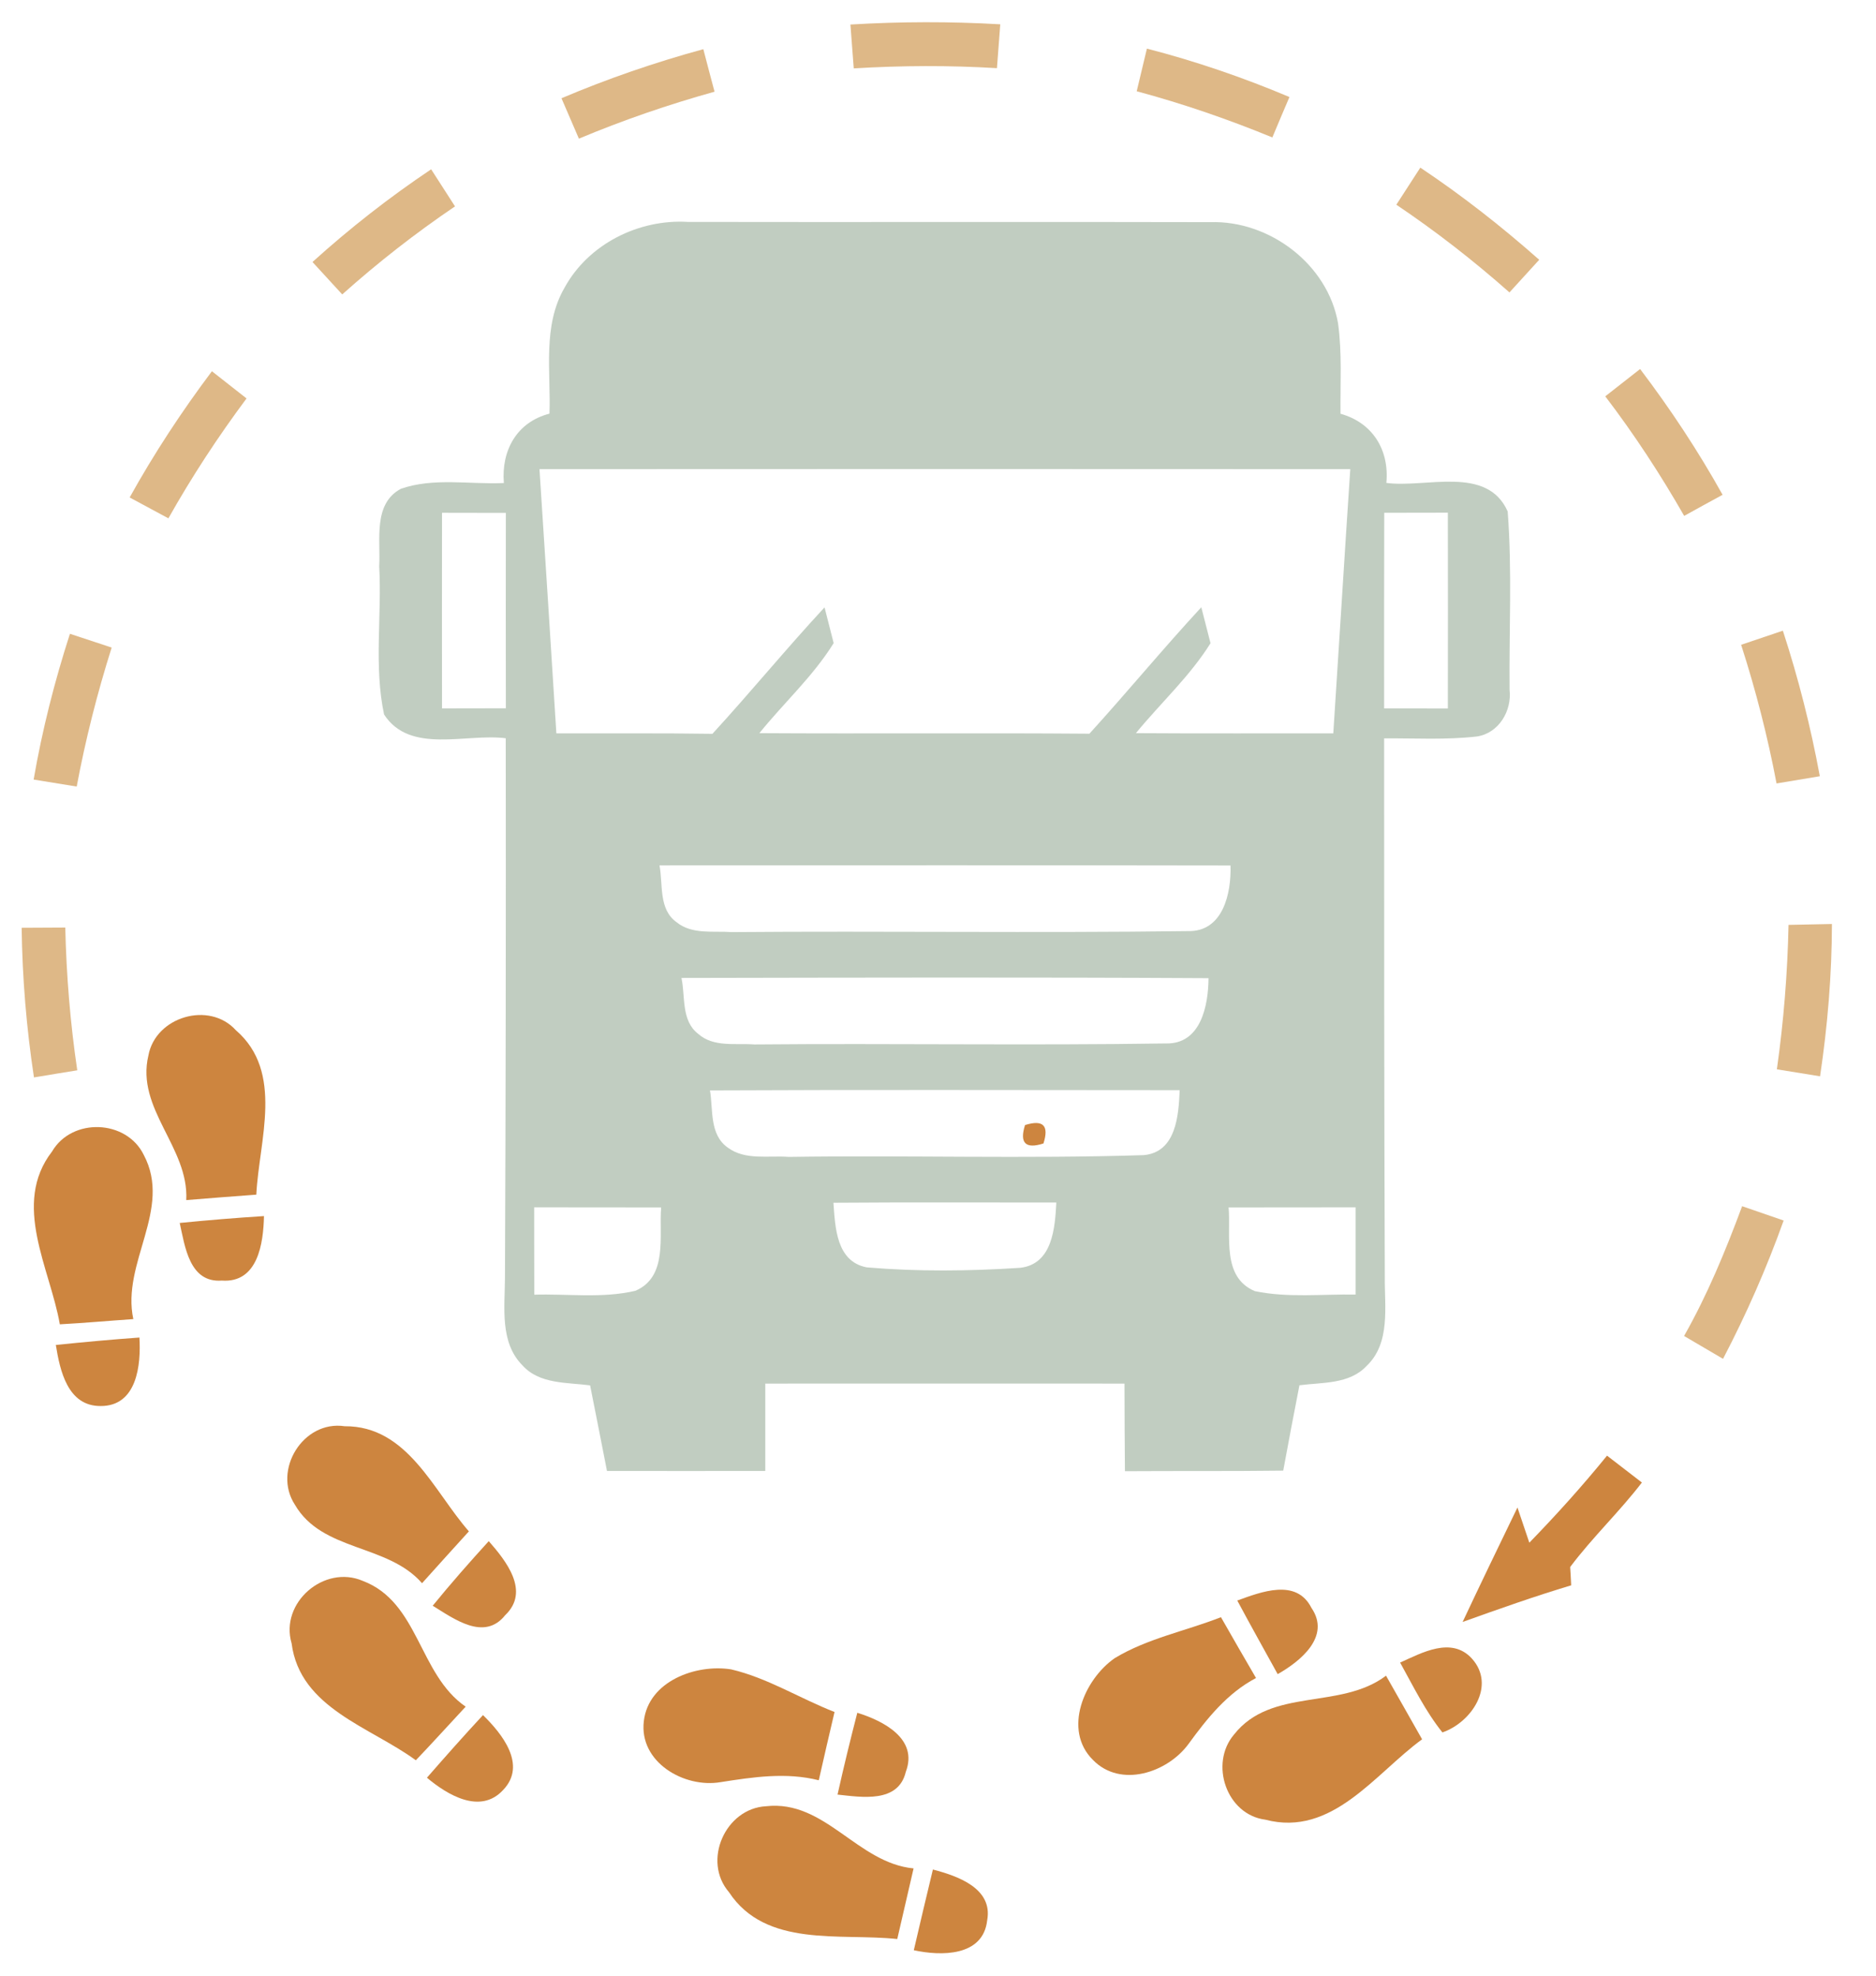 <?xml version="1.0" encoding="UTF-8" ?>
<!DOCTYPE svg PUBLIC "-//W3C//DTD SVG 1.1//EN" "http://www.w3.org/Graphics/SVG/1.1/DTD/svg11.dtd">
<svg width="169pt" height="178pt" viewBox="0 0 169 178" version="1.1" xmlns="http://www.w3.org/2000/svg">
<g id="#ffffffff">
</g>
<g id="#164294ff">
<path fill="#DEB887" opacity="1.00" d=" M 76.61 2.21 C 81.11 1.94 85.62 1.93 90.11 2.19 C 90.01 3.51 89.91 4.82 89.81 6.14 C 85.51 5.88 81.21 5.90 76.91 6.16 C 76.81 4.84 76.71 3.53 76.61 2.21 Z" />
<path fill="#DEB887" opacity="1.00" d=" M 50.58 8.85 C 54.73 7.09 59.00 5.62 63.36 4.43 C 63.69 5.71 64.03 6.99 64.37 8.26 C 60.21 9.42 56.13 10.82 52.15 12.49 C 51.63 11.28 51.10 10.06 50.58 8.85 Z" />
<path fill="#DEB887" opacity="1.00" d=" M 103.32 4.38 C 107.70 5.51 111.99 6.98 116.16 8.74 C 115.64 9.95 115.13 11.16 114.62 12.38 C 110.63 10.74 106.56 9.34 102.40 8.22 C 102.63 7.26 103.09 5.34 103.32 4.38 Z" />
<path fill="#DEB887" opacity="1.00" d=" M 28.15 23.60 C 31.51 20.56 35.08 17.77 38.84 15.25 C 39.56 16.36 40.27 17.47 40.99 18.59 C 37.43 21.00 34.04 23.65 30.83 26.52 C 29.93 25.54 29.04 24.57 28.15 23.60 Z" />
<path fill="#DEB887" opacity="1.00" d=" M 125.79 18.44 C 126.51 17.32 127.23 16.21 127.95 15.10 C 131.71 17.61 135.27 20.40 138.66 23.40 C 137.77 24.38 136.87 25.36 135.98 26.34 C 132.76 23.49 129.36 20.84 125.79 18.44 Z" />
<path fill="#C1CDC1" opacity="1.00" d=" M 50.86 25.91 C 53.01 21.98 57.54 19.72 61.97 19.99 C 77.66 20.02 93.35 19.97 109.04 20.01 C 114.37 19.85 119.62 23.81 120.54 29.13 C 120.91 31.83 120.73 34.56 120.76 37.27 C 123.65 38.07 125.17 40.53 124.89 43.50 C 128.44 43.98 133.96 41.88 135.82 46.07 C 136.23 51.41 135.94 56.78 135.99 62.13 C 136.21 64.02 135.03 66.04 133.05 66.34 C 130.27 66.66 127.47 66.49 124.69 66.51 C 124.69 82.67 124.69 98.84 124.75 115.00 C 124.72 117.70 125.29 120.98 123.10 123.05 C 121.55 124.70 119.12 124.51 117.06 124.78 C 116.56 127.34 116.07 129.90 115.60 132.47 C 110.85 132.53 106.09 132.49 101.34 132.52 C 101.31 129.89 101.31 127.26 101.30 124.63 C 90.51 124.62 79.73 124.63 68.94 124.63 C 68.94 127.25 68.94 129.87 68.94 132.50 C 64.19 132.51 59.43 132.50 54.68 132.50 C 54.17 129.93 53.68 127.36 53.16 124.79 C 51.08 124.51 48.61 124.70 47.07 122.99 C 45.00 120.92 45.48 117.74 45.49 115.09 C 45.56 98.90 45.58 82.70 45.56 66.50 C 41.98 66.04 36.94 67.96 34.60 64.36 C 33.67 60.00 34.41 55.44 34.16 51.01 C 34.30 48.65 33.58 45.39 36.11 44.03 C 39.06 43.00 42.31 43.65 45.39 43.51 C 45.15 40.58 46.55 38.02 49.50 37.26 C 49.63 33.48 48.86 29.35 50.86 25.91 M 48.60 42.26 C 49.12 50.19 49.62 58.12 50.12 66.06 C 54.81 66.07 59.50 66.03 64.18 66.10 C 67.61 62.36 70.83 58.43 74.28 54.71 C 74.48 55.52 74.90 57.13 75.10 57.93 C 73.25 60.92 70.61 63.31 68.41 66.04 C 78.32 66.10 88.23 66.01 98.14 66.09 C 101.55 62.34 104.78 58.42 108.22 54.70 C 108.43 55.51 108.84 57.13 109.05 57.94 C 107.18 60.93 104.55 63.33 102.33 66.04 C 108.25 66.08 114.18 66.05 120.11 66.06 C 120.63 58.13 121.11 50.19 121.64 42.26 C 97.29 42.25 72.95 42.24 48.60 42.26 M 39.82 46.19 C 39.81 52.06 39.81 57.94 39.82 63.81 C 41.73 63.81 43.65 63.81 45.57 63.80 C 45.56 57.93 45.56 52.06 45.57 46.20 C 43.65 46.19 41.73 46.19 39.82 46.19 M 124.70 46.19 C 124.68 52.06 124.69 57.94 124.69 63.81 C 126.60 63.81 128.52 63.81 130.43 63.82 C 130.44 57.94 130.44 52.06 130.43 46.18 C 128.51 46.19 126.61 46.19 124.70 46.19 M 59.41 77.95 C 59.74 79.67 59.31 81.90 60.95 83.07 C 62.34 84.20 64.27 83.84 65.92 83.96 C 79.61 83.85 93.31 84.05 107.00 83.87 C 110.18 83.96 110.93 80.46 110.85 77.96 C 93.70 77.93 76.55 77.94 59.41 77.95 M 61.39 88.09 C 61.75 89.77 61.35 91.93 62.89 93.12 C 64.27 94.36 66.27 93.95 67.96 94.08 C 80.31 93.97 92.66 94.18 105.01 93.99 C 108.19 94.08 108.85 90.57 108.87 88.11 C 93.05 88.02 77.22 88.06 61.39 88.09 M 63.96 98.22 C 64.25 99.97 63.90 102.20 65.56 103.37 C 67.13 104.54 69.23 104.07 71.05 104.21 C 81.70 104.05 92.38 104.39 103.03 104.05 C 105.95 103.79 106.18 100.48 106.27 98.20 C 92.17 98.20 78.06 98.15 63.96 98.22 M 75.08 108.34 C 75.24 110.55 75.33 113.63 78.08 114.16 C 82.67 114.55 87.32 114.50 91.91 114.20 C 94.82 113.86 95.04 110.60 95.16 108.32 C 88.47 108.32 81.77 108.29 75.08 108.34 M 48.12 108.75 C 48.12 111.38 48.13 114.00 48.13 116.62 C 51.16 116.53 54.26 116.97 57.24 116.27 C 60.20 115.00 59.35 111.31 59.56 108.76 C 55.75 108.75 51.94 108.75 48.12 108.75 M 110.68 108.76 C 110.90 111.32 110.03 115.03 113.04 116.30 C 116.02 116.92 119.09 116.56 122.12 116.61 C 122.12 113.99 122.12 111.37 122.12 108.75 C 118.31 108.75 114.50 108.75 110.68 108.76 Z" />
<path fill="#DEB887" opacity="1.00" d=" M 11.68 44.81 C 13.88 40.85 16.37 37.06 19.09 33.44 C 20.13 34.26 21.17 35.07 22.21 35.89 C 19.64 39.34 17.28 42.94 15.17 46.69 C 14.01 46.06 12.84 45.43 11.68 44.81 Z" />
<path fill="#DEB887" opacity="1.00" d=" M 144.61 35.70 C 145.66 34.88 146.70 34.06 147.75 33.24 C 150.48 36.84 152.98 40.62 155.18 44.57 C 154.02 45.20 152.87 45.83 151.72 46.47 C 149.58 42.73 147.22 39.12 144.61 35.70 Z" />
<path fill="#DEB887" opacity="1.00" d=" M 6.30 57.09 C 7.55 57.50 8.80 57.92 10.06 58.33 C 8.76 62.44 7.70 66.62 6.91 70.85 C 5.62 70.64 4.32 70.43 3.03 70.22 C 3.80 65.77 4.91 61.39 6.30 57.09 Z" />
<path fill="#DEB887" opacity="1.00" d=" M 156.85 58.08 C 158.10 57.66 159.35 57.23 160.61 56.81 C 162.01 61.10 163.12 65.48 163.94 69.92 C 162.64 70.14 161.34 70.36 160.04 70.57 C 159.24 66.35 158.17 62.17 156.85 58.08 Z" />
<path fill="#DEB887" opacity="1.00" d=" M 161.12 83.31 C 162.42 83.28 163.73 83.25 165.03 83.23 C 165.02 87.82 164.64 92.41 163.96 96.95 C 162.66 96.74 161.36 96.53 160.07 96.32 C 160.68 92.01 161.03 87.66 161.12 83.31 Z" />
<path fill="#DEB887" opacity="1.00" d=" M 1.95 83.57 C 3.26 83.56 4.57 83.56 5.88 83.55 C 5.98 87.86 6.33 92.15 6.96 96.41 C 5.66 96.62 4.36 96.83 3.06 97.05 C 2.38 92.58 2.01 88.08 1.95 83.57 Z" />
<path fill="#CD853F" opacity="1.00" d=" M 13.37 95.07 C 14.01 91.59 18.84 90.14 21.25 92.80 C 25.62 96.58 23.33 102.73 23.09 107.61 C 20.99 107.77 18.89 107.92 16.78 108.10 C 17.02 103.34 12.22 99.89 13.37 95.07 Z" />
<path fill="#CD853F" opacity="1.00" d=" M 92.34 101.34 C 93.97 100.83 94.52 101.38 94.00 103.00 C 92.38 103.52 91.83 102.96 92.34 101.34 Z" />
<path fill="#CD853F" opacity="1.00" d=" M 4.69 103.72 C 6.49 100.65 11.40 100.84 12.95 104.03 C 15.55 108.92 10.92 113.75 12.01 118.82 C 9.80 118.97 7.60 119.17 5.39 119.29 C 4.51 114.24 1.03 108.46 4.69 103.72 Z" />
<path fill="#DEB887" opacity="1.00" d=" M 156.94 108.65 C 158.18 109.08 159.43 109.51 160.68 109.94 C 159.15 114.22 157.32 118.38 155.22 122.40 C 154.04 121.71 152.87 121.02 151.71 120.34 C 153.82 116.62 155.45 112.66 156.94 108.65 Z" />
<path fill="#CD853F" opacity="1.00" d=" M 16.19 110.16 C 18.72 109.91 21.25 109.70 23.78 109.54 C 23.73 111.97 23.24 115.59 19.98 115.35 C 17.06 115.57 16.66 112.27 16.19 110.16 Z" />
<path fill="#CD853F" opacity="1.00" d=" M 5.03 121.15 C 7.54 120.89 10.05 120.66 12.56 120.48 C 12.71 122.94 12.35 126.66 9.07 126.65 C 6.09 126.67 5.40 123.45 5.03 121.15 Z" />
<path fill="#CD853F" opacity="1.00" d=" M 26.56 135.53 C 24.54 132.42 27.31 127.91 31.05 128.47 C 36.72 128.43 39.05 134.30 42.24 137.94 C 40.83 139.49 39.42 141.05 38.02 142.61 C 34.90 139.04 29.03 139.79 26.56 135.53 Z" />
<path fill="#CD853F" opacity="1.00" d=" M 137.77 138.96 C 140.21 136.45 142.56 133.84 144.77 131.12 C 145.81 131.93 146.86 132.73 147.91 133.54 C 145.88 136.19 143.45 138.48 141.45 141.15 C 141.48 141.56 141.52 142.38 141.54 142.80 C 138.24 143.79 135.00 144.94 131.76 146.10 C 133.38 142.65 135.04 139.22 136.70 135.79 C 136.97 136.59 137.50 138.17 137.77 138.96 Z" />
<path fill="#CD853F" opacity="1.00" d=" M 38.98 144.64 C 40.60 142.65 42.30 140.72 44.03 138.82 C 45.58 140.59 47.78 143.33 45.51 145.49 C 43.62 147.86 40.89 145.81 38.98 144.64 Z" />
<path fill="#CD853F" opacity="1.00" d=" M 26.27 148.03 C 25.19 144.36 29.21 140.91 32.68 142.40 C 37.75 144.32 37.71 150.82 41.95 153.73 C 40.45 155.34 38.98 156.97 37.46 158.56 C 33.38 155.56 27.02 153.87 26.27 148.03 Z" />
<path fill="#CD853F" opacity="1.00" d=" M 111.46 144.17 C 113.59 143.40 116.78 142.14 118.14 144.83 C 119.91 147.41 117.15 149.64 115.10 150.80 C 113.88 148.59 112.65 146.39 111.46 144.17 Z" />
<path fill="#CD853F" opacity="1.00" d=" M 100.42 149.36 C 103.36 147.58 106.81 146.92 109.99 145.67 C 111.03 147.50 112.09 149.33 113.15 151.15 C 110.56 152.51 108.75 154.78 107.06 157.10 C 105.17 159.67 100.95 161.09 98.46 158.53 C 95.72 155.82 97.67 151.27 100.42 149.36 Z" />
<path fill="#CD853F" opacity="1.00" d=" M 126.13 149.76 C 128.10 148.87 130.75 147.40 132.58 149.38 C 134.80 151.82 132.56 155.15 129.94 156.05 C 128.40 154.13 127.32 151.90 126.13 149.76 Z" />
<path fill="#CD853F" opacity="1.00" d=" M 58.00 155.03 C 58.42 151.43 62.69 149.87 65.86 150.37 C 69.15 151.14 72.05 152.99 75.18 154.21 C 74.70 156.25 74.22 158.31 73.76 160.36 C 70.82 159.62 67.85 160.07 64.91 160.53 C 61.64 161.09 57.55 158.73 58.00 155.03 Z" />
<path fill="#CD853F" opacity="1.00" d=" M 111.16 156.25 C 114.53 151.96 120.75 154.05 124.86 150.94 C 125.94 152.85 127.03 154.75 128.11 156.67 C 123.87 159.76 120.02 165.49 113.99 163.91 C 110.48 163.46 108.94 158.87 111.16 156.25 Z" />
<path fill="#CD853F" opacity="1.00" d=" M 38.46 160.13 C 40.12 158.23 41.79 156.34 43.51 154.49 C 45.22 156.16 47.49 158.97 45.33 161.23 C 43.27 163.48 40.29 161.67 38.46 160.13 Z" />
<path fill="#CD853F" opacity="1.00" d=" M 77.23 154.28 C 79.55 155.00 82.74 156.61 81.60 159.60 C 80.92 162.45 77.62 161.88 75.45 161.65 C 76.00 159.18 76.60 156.72 77.23 154.28 Z" />
<path fill="#CD853F" opacity="1.00" d=" M 65.67 170.44 C 63.24 167.62 65.35 162.89 69.01 162.70 C 74.33 162.10 77.22 167.81 82.30 168.30 C 81.81 170.42 81.32 172.54 80.83 174.66 C 75.69 174.11 68.99 175.48 65.67 170.44 Z" />
<path fill="#CD853F" opacity="1.00" d=" M 84.04 168.40 C 86.23 168.97 89.47 170.08 88.93 172.98 C 88.56 176.26 84.76 176.20 82.32 175.67 C 82.88 173.24 83.46 170.82 84.04 168.40 Z" />
</g>
</svg>
